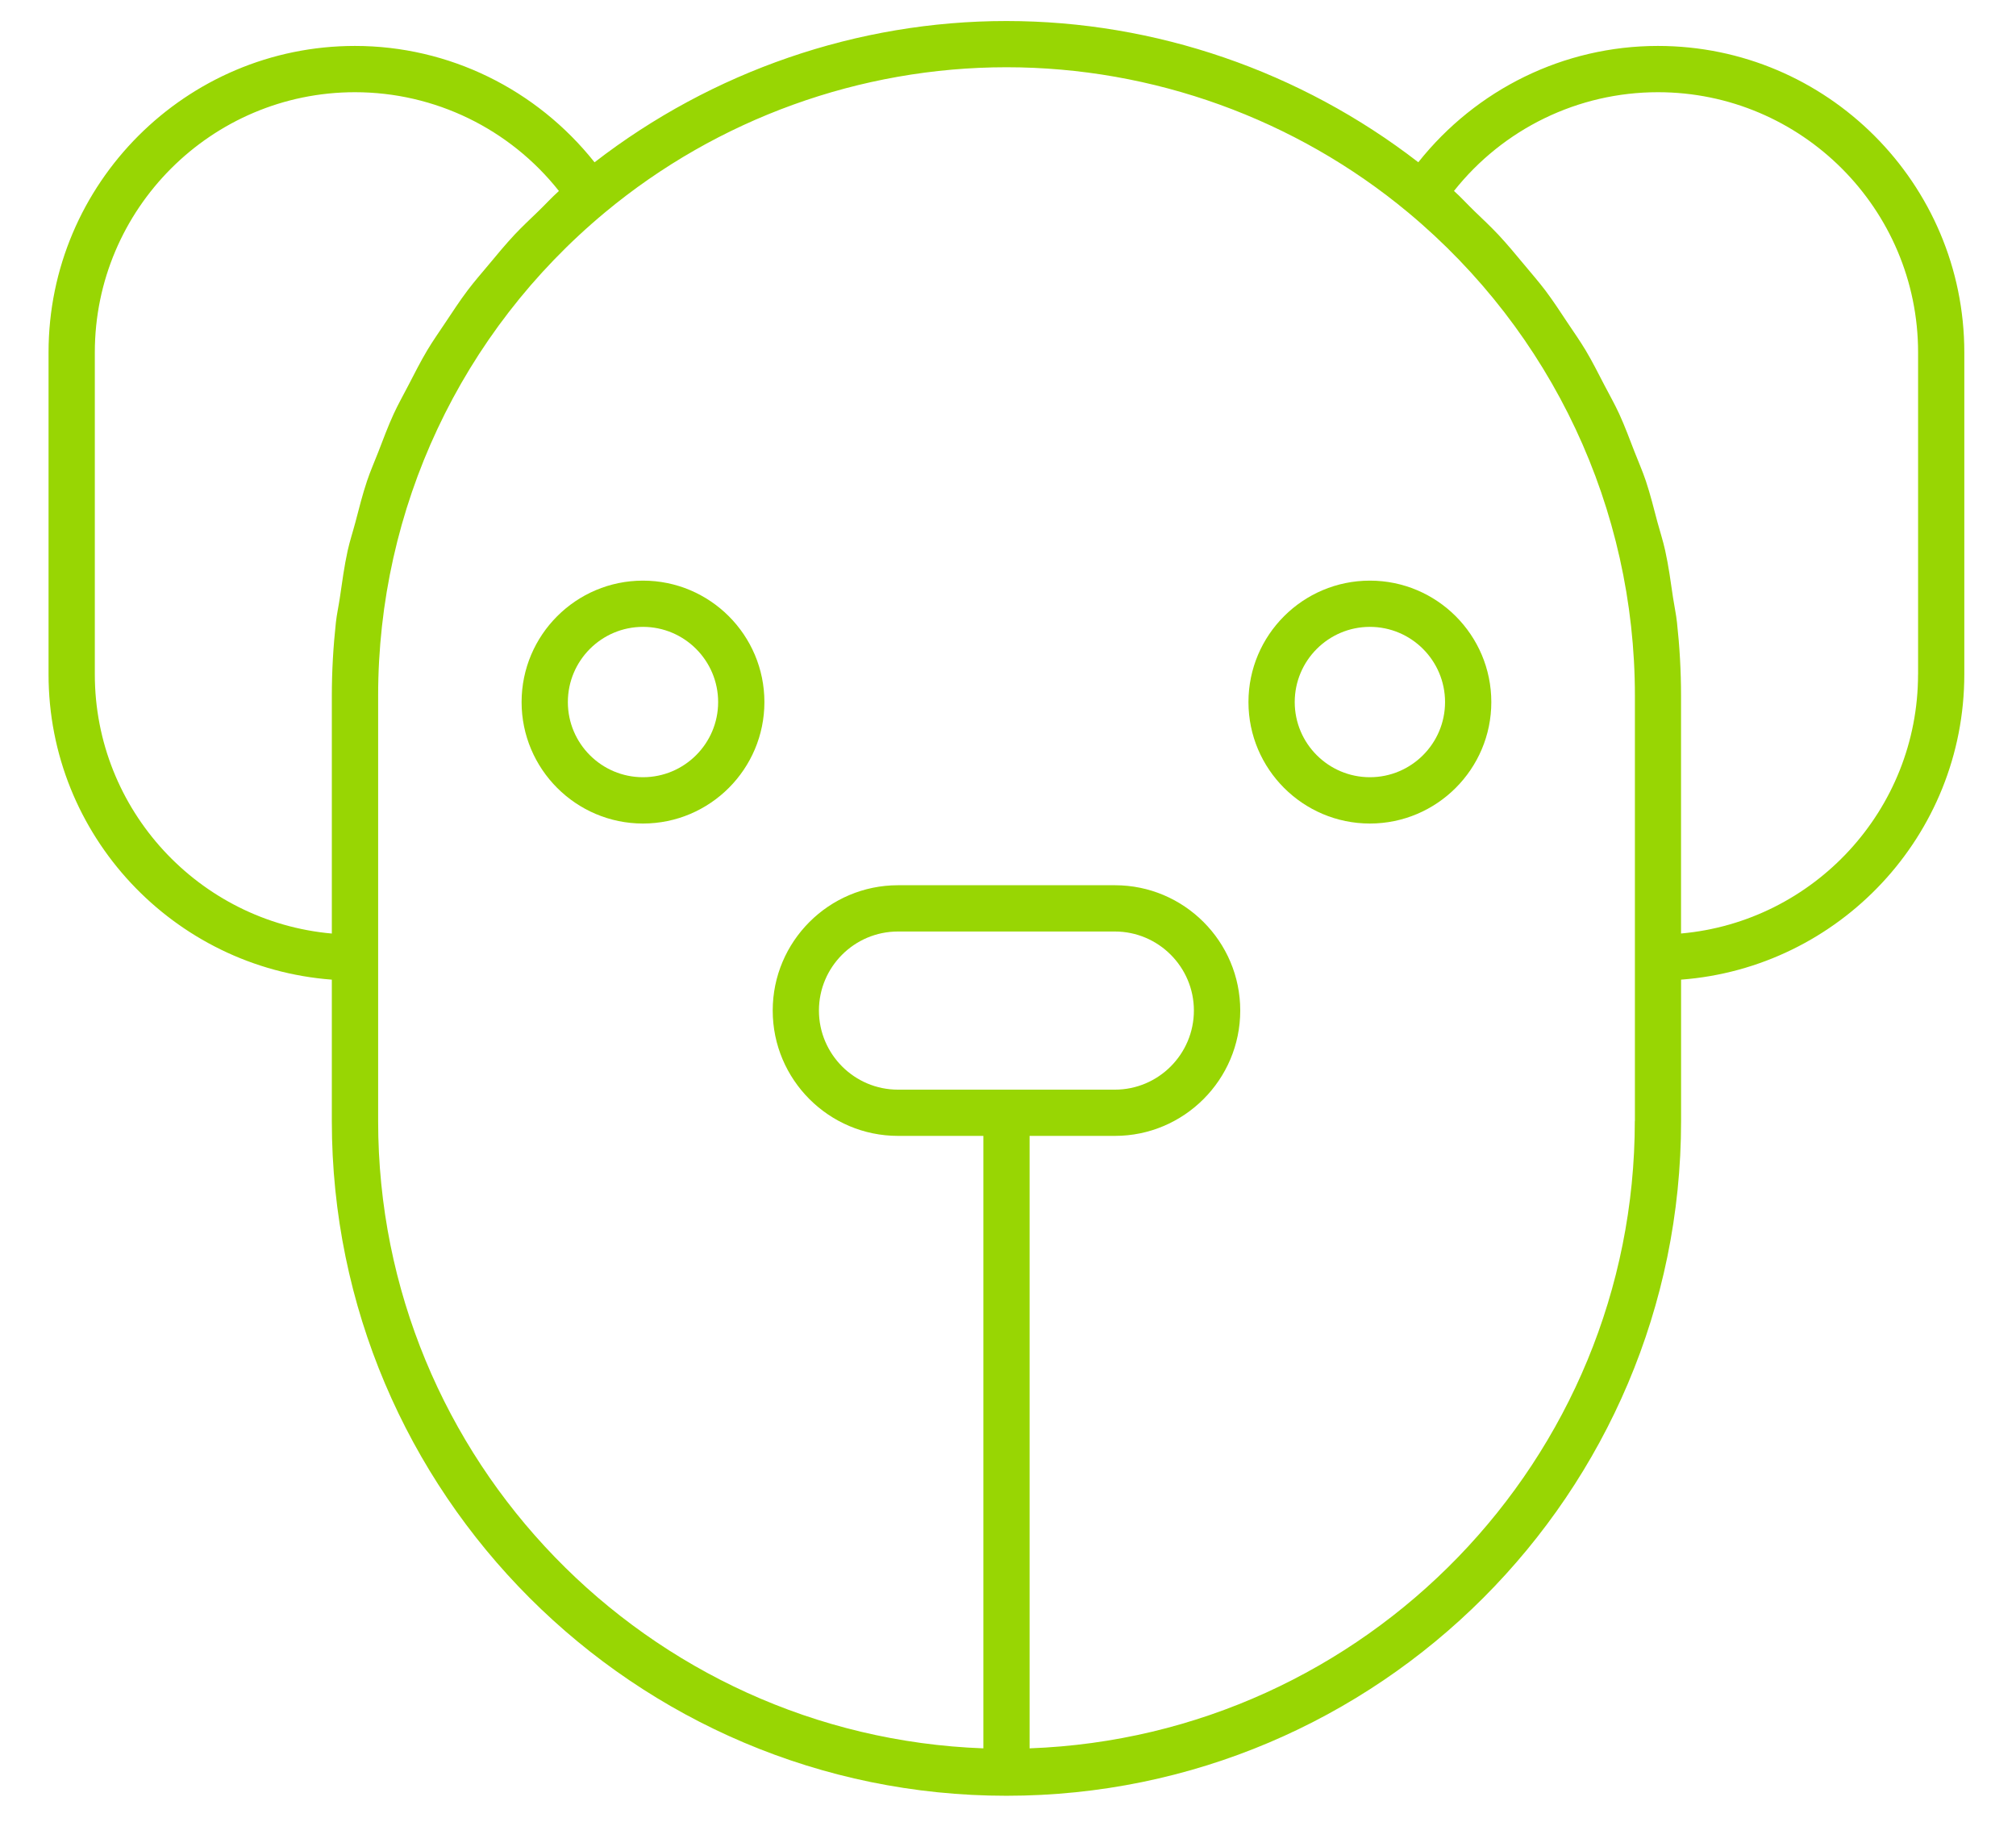 <?xml version="1.0" encoding="utf-8"?>
<!-- Generator: Adobe Illustrator 16.0.0, SVG Export Plug-In . SVG Version: 6.00 Build 0)  -->
<svg version="1.2" baseProfile="tiny" id="Layer_1" xmlns="http://www.w3.org/2000/svg" xmlns:xlink="http://www.w3.org/1999/xlink"
	 x="0px" y="0px" width="47.583px" height="43.584px" viewBox="0 0 47.583 43.584" xml:space="preserve">
<g>
	<path fill="#98D603" d="M39.131,1.084c-2.219,0-4.287,1.022-5.655,2.745c-2.776-2.146-6.202-3.333-9.722-3.333
		S16.81,1.683,14.033,3.83c-1.368-1.722-3.436-2.746-5.655-2.746c-3.988,0-7.232,3.245-7.232,7.232v7.598
		c0,3.803,2.954,6.923,6.686,7.204v3.336c0,8.781,7.143,15.923,15.923,15.923c8.781,0,15.923-7.143,15.923-15.923v-3.336
		c3.732-0.281,6.685-3.401,6.685-7.204V8.316C46.363,4.329,43.119,1.084,39.131,1.084z M2.238,15.914V8.316
		c0-3.386,2.754-6.14,6.14-6.14c1.886,0,3.652,0.863,4.814,2.331C13.02,4.66,12.868,4.83,12.703,4.988
		c-0.188,0.182-0.379,0.36-0.558,0.55c-0.216,0.231-0.415,0.473-0.616,0.714c-0.166,0.199-0.336,0.393-0.492,0.6
		c-0.19,0.251-0.36,0.515-0.535,0.776c-0.141,0.212-0.288,0.42-0.418,0.638C9.921,8.539,9.78,8.822,9.633,9.104
		C9.519,9.326,9.395,9.542,9.291,9.77c-0.135,0.293-0.247,0.598-0.364,0.9c-0.088,0.227-0.187,0.449-0.264,0.68
		C8.555,11.67,8.474,12,8.387,12.329c-0.059,0.222-0.131,0.439-0.181,0.664c-0.081,0.369-0.131,0.746-0.186,1.122
		c-0.028,0.192-0.071,0.379-0.092,0.572c-0.062,0.572-0.096,1.15-0.096,1.732v5.611C4.701,21.752,2.238,19.116,2.238,15.914z
		 M21.195,25.714c-1.029,0-1.866-0.838-1.866-1.867c0-1.027,0.836-1.865,1.866-1.865h5.119c1.028,0,1.865,0.838,1.865,1.865
		c0,1.029-0.837,1.867-1.865,1.867H21.195z M38.586,26.454c0,7.994-6.361,14.514-14.285,14.804V26.805h2.014
		c1.631,0,2.958-1.327,2.958-2.958s-1.327-2.957-2.958-2.957h-5.119c-1.631,0-2.958,1.326-2.958,2.957s1.326,2.958,2.958,2.958
		h2.014v14.453c-7.923-0.29-14.285-6.81-14.285-14.804v-3.309v-6.727c0-4.418,1.952-8.576,5.355-11.406
		c2.656-2.208,6.021-3.425,9.476-3.425s6.82,1.216,9.477,3.425c3.403,2.832,5.355,6.988,5.355,11.406v6.727V26.454z M45.271,15.914
		c0,3.202-2.463,5.838-5.594,6.115v-5.611c0-0.582-0.033-1.16-0.096-1.732c-0.021-0.194-0.063-0.383-0.092-0.576
		c-0.055-0.375-0.105-0.75-0.186-1.117c-0.05-0.229-0.123-0.45-0.184-0.675c-0.086-0.324-0.166-0.65-0.272-0.967
		c-0.079-0.236-0.18-0.463-0.27-0.695c-0.115-0.296-0.225-0.595-0.357-0.884c-0.107-0.233-0.234-0.457-0.353-0.685
		c-0.143-0.275-0.281-0.552-0.44-0.818c-0.134-0.224-0.285-0.438-0.43-0.655c-0.17-0.256-0.337-0.513-0.523-0.76
		c-0.159-0.209-0.333-0.409-0.502-0.612c-0.198-0.237-0.393-0.475-0.605-0.701c-0.182-0.193-0.376-0.376-0.569-0.561
		c-0.162-0.156-0.311-0.323-0.48-0.474c1.163-1.467,2.928-2.33,4.814-2.33c3.386,0,6.14,2.754,6.14,6.14V15.914z"/>
	<path fill="#98D603" d="M15.176,13.702c-1.58,0-2.865,1.284-2.865,2.866c0,1.58,1.285,2.866,2.865,2.866
		c1.581,0,2.866-1.286,2.866-2.866C18.042,14.986,16.757,13.702,15.176,13.702z M15.176,18.341c-0.978,0-1.773-0.795-1.773-1.773
		c0-0.979,0.795-1.775,1.773-1.775c0.979,0,1.774,0.796,1.774,1.775C16.95,17.546,16.154,18.341,15.176,18.341z"/>
	<path fill="#98D603" d="M32.333,13.702c-1.581,0-2.866,1.284-2.866,2.866c0,1.58,1.286,2.866,2.866,2.866s2.866-1.286,2.866-2.866
		C35.199,14.986,33.914,13.702,32.333,13.702z M32.333,18.341c-0.978,0-1.774-0.795-1.774-1.773c0-0.979,0.796-1.775,1.774-1.775
		s1.774,0.796,1.774,1.775C34.107,17.546,33.312,18.341,32.333,18.341z"/>
</g>
</svg>
